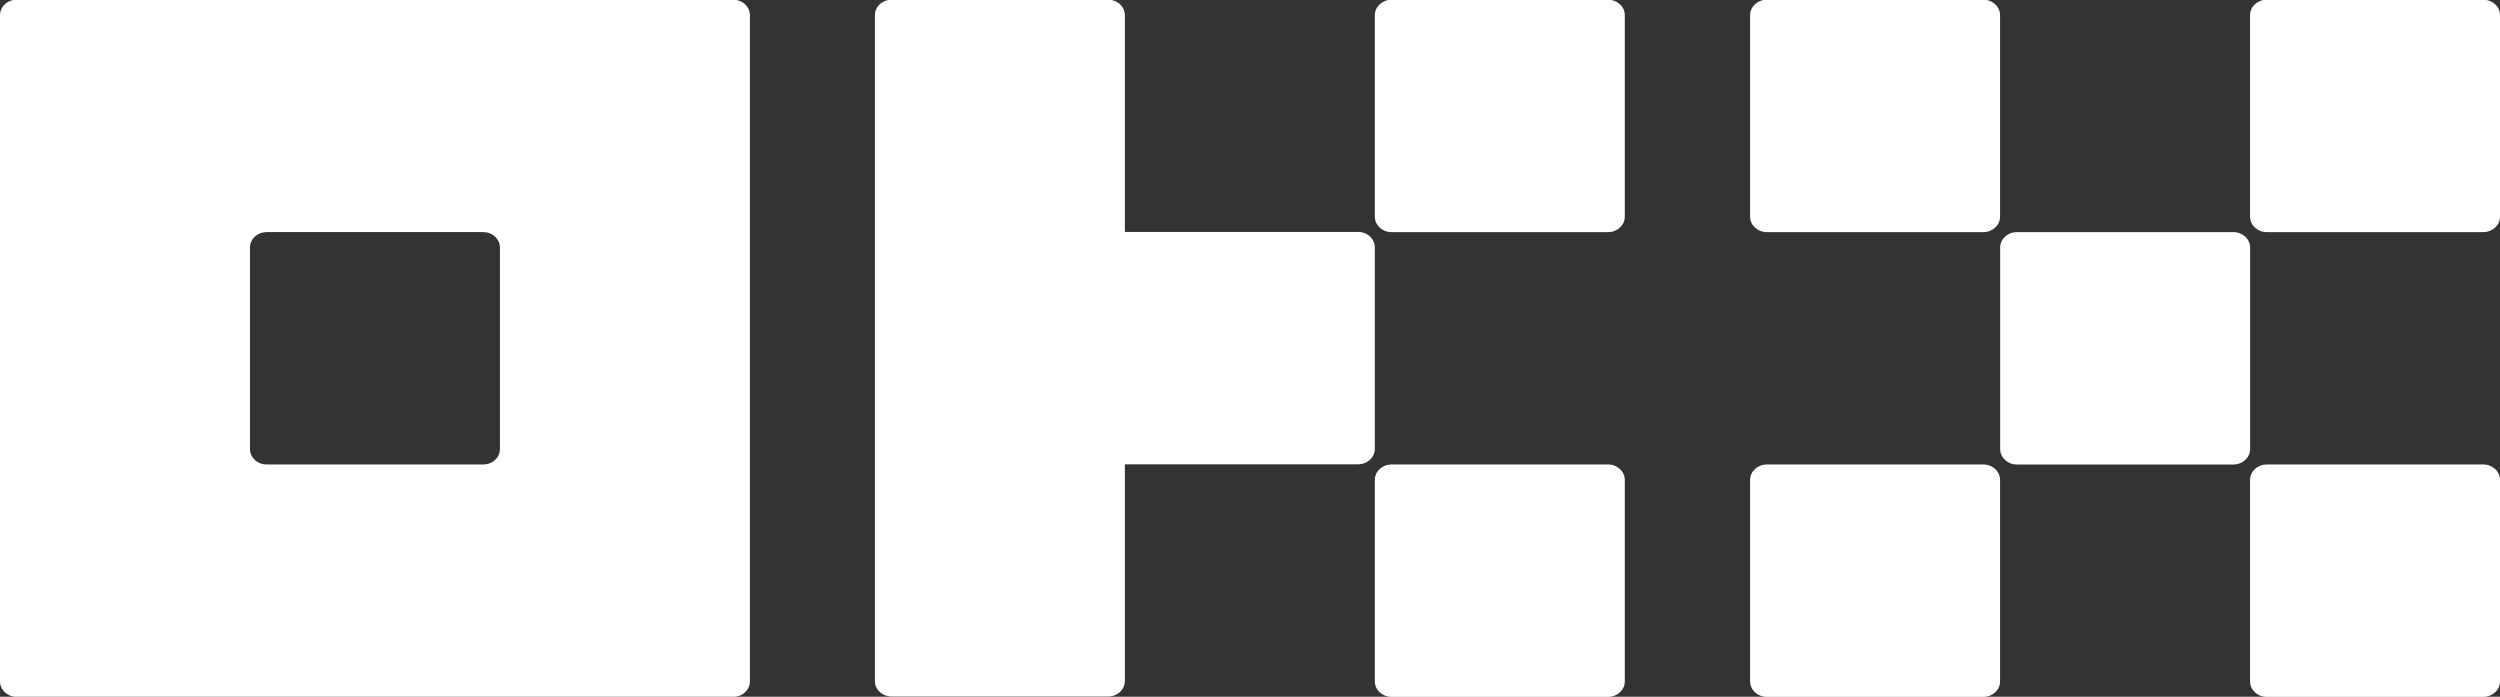 <svg width="1080" height="301" viewBox="0 0 1080 301" fill="none" xmlns="http://www.w3.org/2000/svg">
<rect x="0" y="0" width="1080" height="301" fill="#333333" stroke="none"/>
<g clip-path="url(#clip0_1_2)">
<path d="M316.759 -0.122H7.198C5.289 -0.122 3.458 0.582 2.109 1.838C0.758 3.093 0 4.795 0 6.571V294.348C0 296.123 0.758 297.825 2.109 299.079C3.458 300.335 5.289 301.04 7.198 301.04H316.759C318.67 301.04 320.501 300.335 321.85 299.079C323.201 297.825 323.959 296.123 323.959 294.348V6.571C323.959 4.795 323.201 3.093 321.85 1.838C320.501 0.582 318.67 -0.122 316.759 -0.122ZM215.972 193.96C215.972 195.735 215.214 197.437 213.864 198.693C212.514 199.947 210.683 200.653 208.774 200.653H115.185C113.276 200.653 111.445 199.947 110.094 198.693C108.745 197.437 107.987 195.735 107.987 193.96V106.957C107.987 105.182 108.745 103.48 110.094 102.226C111.445 100.97 113.276 100.266 115.185 100.266H208.774C210.683 100.266 212.514 100.97 213.864 102.226C215.214 103.48 215.972 105.182 215.972 106.957V193.96Z" fill="white"/>
<path d="M964.858 100.276H871.271C867.295 100.276 864.071 103.272 864.071 106.968V193.971C864.071 197.667 867.295 200.664 871.271 200.664H964.858C968.834 200.664 972.058 197.667 972.058 193.971V106.968C972.058 103.272 968.834 100.276 964.858 100.276Z" fill="white"/>
<path d="M856.828 -0.114H763.241C759.265 -0.114 756.041 2.881 756.041 6.579V93.581C756.041 97.277 759.265 100.274 763.241 100.274H856.828C860.805 100.274 864.028 97.277 864.028 93.581V6.579C864.028 2.881 860.805 -0.114 856.828 -0.114Z" fill="white"/>
<path d="M1072.8 -0.114H979.213C975.237 -0.114 972.013 2.881 972.013 6.579V93.581C972.013 97.277 975.237 100.274 979.213 100.274H1072.8C1076.78 100.274 1080 97.277 1080 93.581V6.579C1080 2.881 1076.78 -0.114 1072.8 -0.114Z" fill="white"/>
<path d="M856.828 200.659H763.241C759.265 200.659 756.041 203.654 756.041 207.35V294.353C756.041 298.05 759.265 301.046 763.241 301.046H856.828C860.805 301.046 864.028 298.05 864.028 294.353V207.35C864.028 203.654 860.805 200.659 856.828 200.659Z" fill="white"/>
<path d="M1072.8 200.659H979.213C975.237 200.659 972.013 203.654 972.013 207.35V294.353C972.013 298.05 975.237 301.046 979.213 301.046H1072.8C1076.78 301.046 1080 298.05 1080 294.353V207.35C1080 203.654 1076.78 200.659 1072.8 200.659Z" fill="white"/>
<path d="M694.713 -0.114H601.125C597.149 -0.114 593.925 2.881 593.925 6.579V93.581C593.925 97.277 597.149 100.274 601.125 100.274H694.713C698.689 100.274 701.912 97.277 701.912 93.581V6.579C701.912 2.881 698.689 -0.114 694.713 -0.114Z" fill="white"/>
<path d="M694.713 200.659H601.125C597.149 200.659 593.925 203.654 593.925 207.35V294.353C593.925 298.05 597.149 301.046 601.125 301.046H694.713C698.689 301.046 701.912 298.05 701.912 294.353V207.35C701.912 203.654 698.689 200.659 694.713 200.659Z" fill="white"/>
<path d="M593.925 106.882C593.925 105.107 593.166 103.405 591.817 102.151C590.466 100.895 588.635 100.19 586.726 100.19H485.939V6.571C485.939 4.795 485.179 3.093 483.83 1.838C482.479 0.582 480.648 -0.122 478.739 -0.122H385.151C383.241 -0.122 381.41 0.582 380.06 1.838C378.71 3.093 377.952 4.795 377.952 6.571V294.198C377.952 295.972 378.71 297.674 380.06 298.929C381.41 300.185 383.241 300.889 385.151 300.889H478.739C480.648 300.889 482.479 300.185 483.83 298.929C485.179 297.674 485.939 295.972 485.939 294.198V200.578H586.726C588.635 200.578 590.466 199.872 591.817 198.618C593.166 197.362 593.925 195.66 593.925 193.885V106.882Z" fill="white"/>
</g>
<defs>
<clipPath id="clip0_1_2">
<rect width="1080" height="301" fill="white"/>
</clipPath>
</defs>
</svg>
